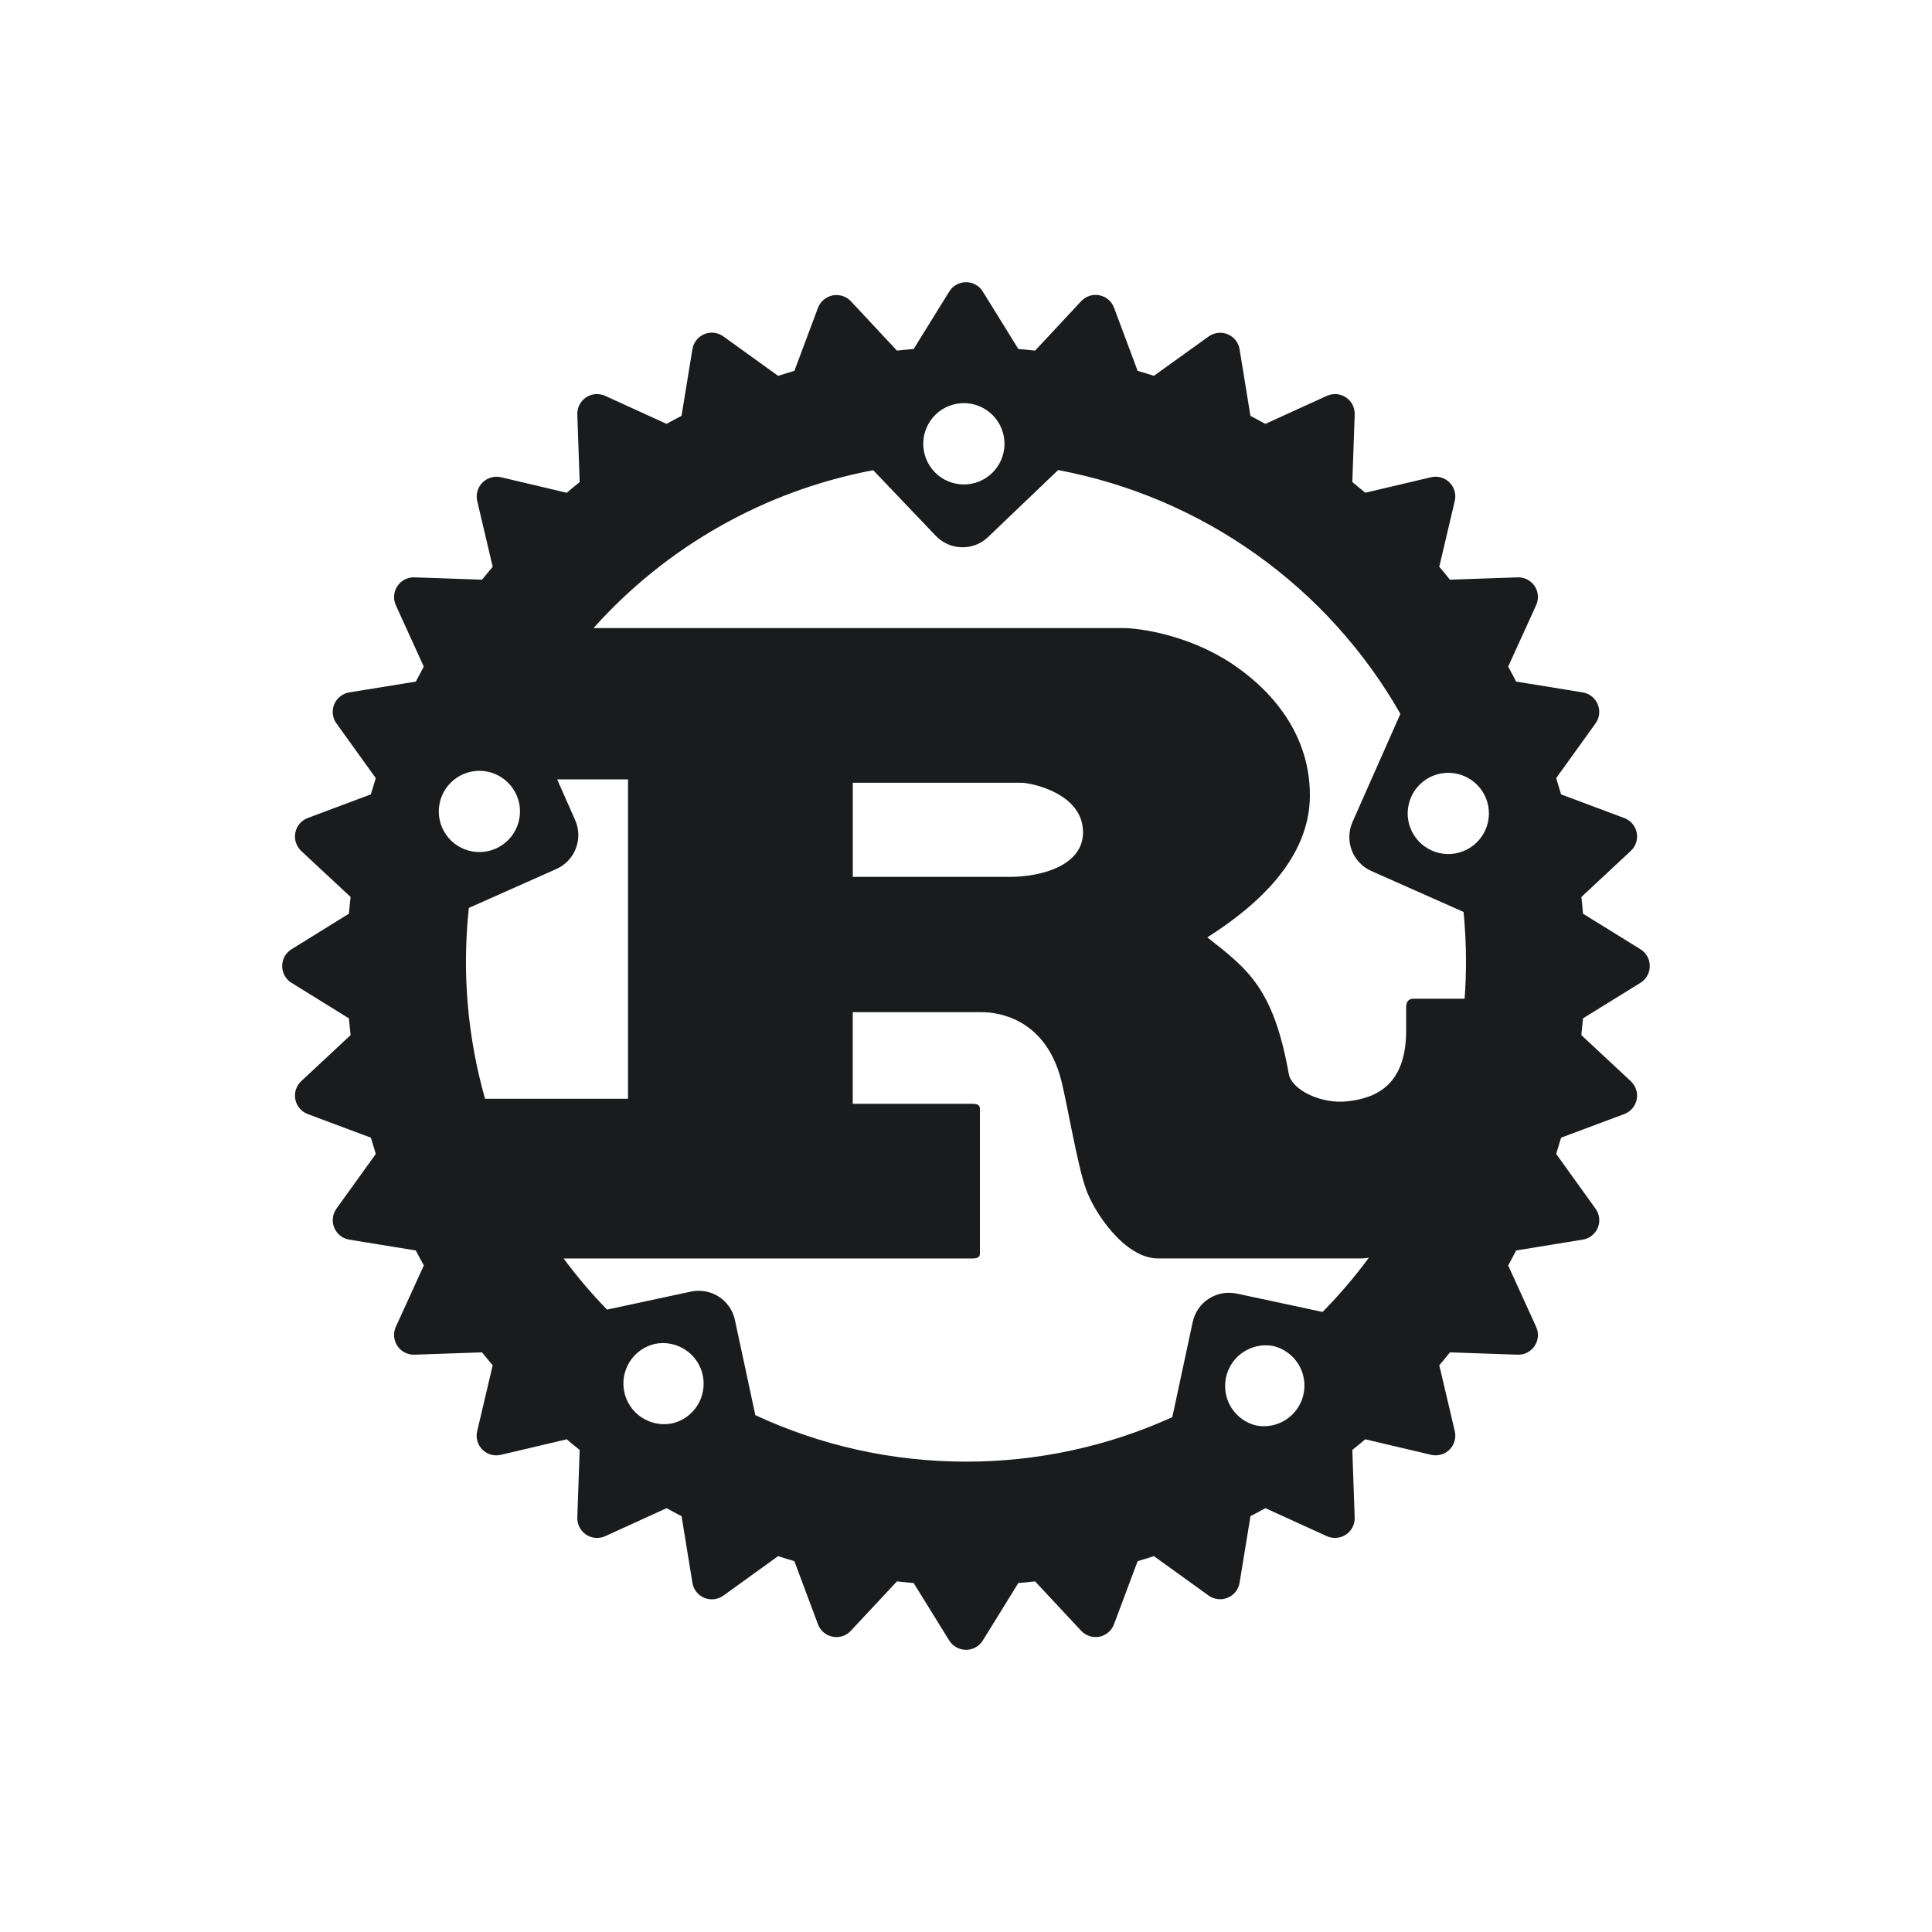 <svg xmlns="http://www.w3.org/2000/svg" width="50" height="50" viewBox="0 0 50 50" fill="none"><g style="mix-blend-mode:luminosity"><g clip-path="url(#clip0_57627_8007)"><path d="M42.454 24.566L40.968 23.646C40.956 23.502 40.942 23.358 40.926 23.214L42.203 22.023C42.267 21.963 42.315 21.889 42.342 21.806C42.37 21.723 42.375 21.634 42.358 21.549C42.341 21.463 42.302 21.383 42.245 21.317C42.189 21.25 42.116 21.2 42.034 21.17L40.401 20.559C40.36 20.418 40.318 20.278 40.274 20.138L41.291 18.723C41.343 18.653 41.375 18.57 41.385 18.483C41.395 18.397 41.383 18.309 41.35 18.229C41.317 18.148 41.263 18.077 41.195 18.023C41.127 17.969 41.046 17.933 40.96 17.919L39.237 17.639C39.171 17.509 39.102 17.381 39.031 17.252L39.754 15.665C39.791 15.586 39.807 15.498 39.8 15.411C39.794 15.324 39.765 15.24 39.716 15.167C39.667 15.095 39.601 15.036 39.523 14.996C39.445 14.957 39.358 14.938 39.271 14.942L37.524 15.002C37.434 14.89 37.342 14.778 37.248 14.668L37.649 12.966C37.67 12.881 37.668 12.793 37.644 12.709C37.621 12.625 37.576 12.548 37.514 12.486C37.452 12.425 37.376 12.38 37.292 12.356C37.208 12.333 37.119 12.331 37.034 12.351L35.333 12.752C35.223 12.659 35.112 12.567 34.998 12.475L35.059 10.73C35.063 10.643 35.044 10.556 35.005 10.478C34.965 10.4 34.906 10.333 34.833 10.285C34.761 10.236 34.677 10.207 34.589 10.2C34.502 10.194 34.415 10.21 34.336 10.246L32.748 10.97C32.62 10.899 32.491 10.83 32.361 10.762L32.081 9.041C32.068 8.955 32.032 8.874 31.978 8.806C31.924 8.737 31.853 8.684 31.773 8.651C31.692 8.617 31.605 8.605 31.518 8.615C31.432 8.625 31.349 8.657 31.279 8.708L29.863 9.726C29.723 9.681 29.583 9.639 29.442 9.598L28.832 7.966C28.802 7.884 28.751 7.811 28.685 7.754C28.619 7.698 28.539 7.659 28.453 7.642C28.368 7.625 28.279 7.63 28.196 7.657C28.113 7.684 28.038 7.731 27.979 7.796L26.788 9.074C26.644 9.059 26.5 9.043 26.355 9.032L25.435 7.546C25.39 7.471 25.326 7.41 25.249 7.368C25.173 7.325 25.088 7.303 25.001 7.303C24.913 7.303 24.828 7.325 24.752 7.368C24.676 7.41 24.612 7.471 24.566 7.546L23.646 9.032C23.502 9.043 23.357 9.059 23.213 9.074L22.022 7.797C21.962 7.733 21.888 7.686 21.805 7.66C21.722 7.634 21.634 7.629 21.549 7.645C21.464 7.662 21.384 7.701 21.318 7.757C21.251 7.813 21.2 7.885 21.169 7.966L20.559 9.598C20.417 9.639 20.277 9.682 20.138 9.727L18.723 8.708C18.652 8.656 18.57 8.623 18.483 8.613C18.396 8.602 18.308 8.614 18.227 8.648C18.146 8.681 18.076 8.735 18.022 8.803C17.968 8.872 17.932 8.953 17.919 9.04L17.638 10.762C17.508 10.829 17.38 10.899 17.251 10.97L15.665 10.246C15.585 10.21 15.498 10.194 15.411 10.2C15.324 10.207 15.24 10.236 15.167 10.284C15.095 10.333 15.036 10.399 14.996 10.477C14.956 10.555 14.938 10.642 14.941 10.729L15.002 12.476C14.889 12.567 14.777 12.659 14.667 12.753L12.966 12.351C12.881 12.332 12.793 12.334 12.709 12.358C12.625 12.382 12.549 12.427 12.487 12.488C12.426 12.55 12.381 12.626 12.357 12.709C12.333 12.793 12.33 12.881 12.35 12.966L12.751 14.668C12.657 14.779 12.565 14.89 12.475 15.002L10.728 14.942C10.641 14.938 10.555 14.958 10.477 14.997C10.399 15.037 10.333 15.096 10.285 15.168C10.236 15.241 10.207 15.325 10.2 15.412C10.193 15.498 10.209 15.586 10.245 15.665L10.968 17.253C10.899 17.381 10.829 17.509 10.761 17.64L9.04 17.919C8.954 17.933 8.873 17.969 8.805 18.023C8.736 18.077 8.683 18.148 8.649 18.228C8.616 18.309 8.604 18.397 8.614 18.483C8.624 18.57 8.656 18.652 8.708 18.723L9.725 20.138C9.681 20.277 9.639 20.418 9.598 20.558L7.965 21.17C7.884 21.2 7.811 21.251 7.755 21.317C7.698 21.384 7.66 21.463 7.643 21.549C7.626 21.634 7.631 21.723 7.658 21.806C7.685 21.889 7.732 21.963 7.796 22.023L9.074 23.214C9.057 23.358 9.043 23.501 9.03 23.646L7.545 24.566C7.471 24.612 7.41 24.676 7.367 24.752C7.325 24.828 7.303 24.914 7.303 25.001C7.303 25.088 7.325 25.174 7.367 25.25C7.41 25.326 7.471 25.39 7.545 25.436L9.03 26.355C9.043 26.5 9.057 26.645 9.074 26.788L7.796 27.98C7.732 28.039 7.685 28.114 7.658 28.197C7.631 28.279 7.626 28.368 7.643 28.453C7.66 28.539 7.698 28.618 7.755 28.685C7.811 28.751 7.884 28.802 7.965 28.832L9.598 29.443C9.639 29.584 9.682 29.725 9.726 29.863L8.708 31.279C8.657 31.35 8.625 31.432 8.615 31.519C8.605 31.605 8.617 31.693 8.65 31.773C8.684 31.854 8.737 31.924 8.805 31.978C8.873 32.032 8.954 32.068 9.04 32.082L10.761 32.362C10.829 32.492 10.898 32.622 10.969 32.749L10.245 34.336C10.209 34.415 10.193 34.503 10.2 34.59C10.207 34.676 10.236 34.76 10.285 34.833C10.333 34.905 10.399 34.964 10.477 35.004C10.555 35.043 10.641 35.063 10.728 35.059L12.475 34.999C12.565 35.112 12.657 35.223 12.751 35.334L12.35 37.036C12.329 37.121 12.331 37.21 12.354 37.294C12.378 37.378 12.423 37.454 12.485 37.516C12.547 37.578 12.624 37.623 12.708 37.646C12.792 37.669 12.881 37.671 12.966 37.65L14.667 37.249C14.777 37.343 14.889 37.434 15.002 37.525L14.941 39.272C14.938 39.359 14.957 39.446 14.997 39.524C15.036 39.601 15.095 39.667 15.168 39.716C15.24 39.764 15.324 39.793 15.411 39.8C15.498 39.807 15.585 39.791 15.665 39.755L17.252 39.031C17.379 39.102 17.508 39.172 17.639 39.239L17.919 40.959C17.932 41.045 17.967 41.127 18.021 41.196C18.075 41.264 18.146 41.318 18.227 41.352C18.308 41.385 18.396 41.398 18.483 41.387C18.569 41.377 18.652 41.344 18.723 41.293L20.137 40.273C20.277 40.318 20.417 40.362 20.558 40.402L21.168 42.034C21.198 42.116 21.249 42.189 21.315 42.246C21.381 42.303 21.461 42.341 21.547 42.358C21.633 42.375 21.721 42.37 21.804 42.343C21.887 42.316 21.962 42.268 22.021 42.203L23.213 40.926C23.357 40.942 23.501 40.957 23.646 40.97L24.566 42.456C24.612 42.529 24.676 42.59 24.752 42.633C24.828 42.675 24.914 42.697 25.001 42.697C25.088 42.697 25.173 42.675 25.249 42.633C25.325 42.59 25.389 42.529 25.435 42.456L26.354 40.969C26.499 40.957 26.644 40.942 26.788 40.926L27.979 42.203C28.038 42.267 28.113 42.315 28.196 42.342C28.279 42.369 28.367 42.374 28.452 42.358C28.538 42.34 28.618 42.302 28.684 42.245C28.75 42.189 28.801 42.116 28.831 42.034L29.442 40.402C29.583 40.362 29.723 40.318 29.863 40.273L31.279 41.293C31.349 41.344 31.432 41.375 31.518 41.385C31.605 41.395 31.692 41.383 31.773 41.349C31.853 41.316 31.924 41.262 31.978 41.194C32.032 41.126 32.067 41.045 32.081 40.959L32.362 39.238C32.492 39.172 32.62 39.101 32.748 39.031L34.336 39.755C34.415 39.791 34.502 39.807 34.589 39.8C34.676 39.793 34.76 39.764 34.833 39.716C34.905 39.667 34.964 39.601 35.004 39.523C35.044 39.445 35.062 39.358 35.059 39.271L34.998 37.524C35.111 37.435 35.223 37.343 35.333 37.249L37.034 37.65C37.119 37.67 37.208 37.669 37.292 37.645C37.376 37.622 37.452 37.577 37.514 37.516C37.576 37.454 37.621 37.377 37.644 37.293C37.668 37.209 37.67 37.121 37.649 37.036L37.249 35.334C37.342 35.223 37.434 35.112 37.524 34.999L39.272 35.059C39.359 35.063 39.446 35.044 39.524 35.005C39.602 34.965 39.668 34.906 39.716 34.833C39.765 34.761 39.794 34.677 39.8 34.59C39.807 34.502 39.791 34.415 39.754 34.336L39.031 32.749C39.102 32.622 39.17 32.492 39.237 32.362L40.959 32.082C41.045 32.069 41.126 32.033 41.195 31.979C41.264 31.925 41.317 31.855 41.351 31.774C41.384 31.693 41.396 31.605 41.386 31.519C41.376 31.432 41.343 31.349 41.291 31.279L40.274 29.863C40.318 29.724 40.36 29.584 40.401 29.443L42.034 28.832C42.116 28.802 42.189 28.752 42.245 28.686C42.302 28.619 42.341 28.539 42.358 28.454C42.375 28.368 42.37 28.279 42.342 28.196C42.315 28.113 42.267 28.039 42.203 27.98L40.925 26.788C40.941 26.645 40.955 26.5 40.968 26.355L42.454 25.436C42.528 25.39 42.589 25.326 42.632 25.25C42.674 25.174 42.696 25.088 42.696 25.001C42.696 24.914 42.674 24.828 42.632 24.752C42.589 24.676 42.528 24.612 42.454 24.566ZM32.51 36.892C32.243 36.827 32.012 36.661 31.866 36.429C31.721 36.197 31.671 35.916 31.729 35.648C31.786 35.38 31.946 35.145 32.174 34.993C32.403 34.841 32.681 34.784 32.951 34.834C33.218 34.898 33.45 35.064 33.597 35.297C33.744 35.529 33.793 35.81 33.736 36.079C33.678 36.348 33.517 36.584 33.288 36.736C33.058 36.888 32.78 36.944 32.51 36.892ZM32.004 33.478C31.881 33.452 31.754 33.45 31.63 33.472C31.507 33.495 31.389 33.542 31.283 33.611C31.177 33.679 31.086 33.767 31.015 33.871C30.944 33.975 30.893 34.091 30.867 34.214L30.339 36.676C28.662 37.437 26.841 37.829 25 37.827C23.053 37.827 21.206 37.395 19.548 36.624L19.02 34.163C18.994 34.04 18.944 33.924 18.873 33.82C18.801 33.716 18.71 33.627 18.605 33.559C18.499 33.49 18.381 33.443 18.257 33.421C18.133 33.398 18.006 33.4 17.883 33.426L15.71 33.892C15.306 33.477 14.931 33.035 14.586 32.569H25.161C25.28 32.569 25.36 32.547 25.36 32.438V28.698C25.36 28.588 25.28 28.567 25.161 28.567H22.069V26.195H25.413C25.718 26.195 27.046 26.282 27.47 27.979C27.603 28.5 27.895 30.197 28.094 30.74C28.293 31.35 29.103 32.568 29.966 32.568H35.235C35.299 32.567 35.363 32.561 35.426 32.549C35.061 33.045 34.66 33.515 34.228 33.953L32.005 33.477L32.004 33.478ZM17.379 36.84C17.109 36.89 16.831 36.833 16.602 36.681C16.374 36.529 16.214 36.294 16.157 36.026C16.099 35.758 16.149 35.477 16.294 35.245C16.44 35.013 16.671 34.847 16.938 34.782C17.073 34.753 17.212 34.751 17.348 34.776C17.484 34.801 17.614 34.853 17.73 34.928C17.846 35.003 17.946 35.1 18.025 35.214C18.103 35.328 18.159 35.456 18.187 35.591C18.216 35.727 18.218 35.866 18.193 36.002C18.168 36.138 18.117 36.268 18.041 36.384C17.966 36.5 17.869 36.6 17.755 36.679C17.641 36.757 17.513 36.812 17.378 36.841L17.379 36.84ZM13.367 20.574C13.423 20.7 13.454 20.836 13.457 20.974C13.461 21.112 13.437 21.249 13.387 21.378C13.338 21.506 13.263 21.624 13.168 21.724C13.073 21.824 12.959 21.905 12.833 21.961C12.707 22.017 12.571 22.047 12.433 22.051C12.295 22.054 12.158 22.03 12.029 21.981C11.9 21.931 11.782 21.857 11.682 21.762C11.582 21.666 11.502 21.552 11.446 21.426C11.333 21.172 11.326 20.882 11.426 20.622C11.526 20.362 11.726 20.152 11.98 20.039C12.235 19.926 12.524 19.919 12.784 20.019C13.044 20.119 13.254 20.319 13.367 20.574ZM12.134 23.497L14.398 22.49C14.63 22.387 14.812 22.195 14.903 21.958C14.995 21.72 14.988 21.456 14.885 21.224L14.419 20.17H16.253V28.436H12.553C12.097 26.832 11.955 25.155 12.134 23.497ZM22.07 22.694V20.257H26.436C26.662 20.257 28.029 20.518 28.029 21.54C28.029 22.389 26.98 22.694 26.118 22.694H22.07ZM37.94 24.887C37.94 25.21 37.928 25.53 37.904 25.847H36.576C36.444 25.847 36.391 25.936 36.391 26.065V26.674C36.391 28.11 35.581 28.422 34.872 28.502C34.197 28.577 33.447 28.218 33.356 27.805C32.957 25.565 32.294 25.086 31.245 24.259C32.546 23.434 33.9 22.215 33.9 20.584C33.9 18.822 32.692 17.712 31.869 17.168C30.714 16.407 29.436 16.255 29.091 16.255H15.36C17.258 14.133 19.802 12.696 22.599 12.169L24.218 13.867C24.584 14.249 25.191 14.265 25.572 13.898L27.384 12.165C29.23 12.512 30.978 13.256 32.508 14.345C34.037 15.434 35.312 16.843 36.242 18.474L35.002 21.275C34.9 21.507 34.893 21.771 34.984 22.009C35.075 22.246 35.257 22.438 35.489 22.541L37.877 23.601C37.918 24.024 37.94 24.453 37.94 24.887ZM24.219 10.724C24.318 10.629 24.436 10.554 24.565 10.504C24.694 10.454 24.831 10.43 24.969 10.433C25.107 10.437 25.243 10.467 25.369 10.523C25.496 10.579 25.61 10.659 25.705 10.759C25.801 10.859 25.875 10.977 25.925 11.106C25.975 11.235 25.999 11.372 25.996 11.51C25.992 11.649 25.962 11.785 25.906 11.911C25.85 12.038 25.77 12.152 25.67 12.247C25.57 12.343 25.452 12.417 25.324 12.467C25.195 12.517 25.058 12.541 24.92 12.538C24.782 12.534 24.646 12.504 24.52 12.448C24.393 12.392 24.279 12.312 24.184 12.212C23.992 12.01 23.888 11.74 23.894 11.461C23.901 11.182 24.017 10.917 24.219 10.724ZM36.521 20.625C36.634 20.37 36.844 20.17 37.104 20.07C37.364 19.97 37.654 19.978 37.909 20.091C38.163 20.204 38.363 20.414 38.463 20.674C38.563 20.934 38.556 21.224 38.442 21.478C38.386 21.605 38.306 21.718 38.206 21.814C38.106 21.909 37.988 21.983 37.859 22.032C37.73 22.082 37.593 22.106 37.455 22.102C37.317 22.099 37.181 22.068 37.055 22.012C36.929 21.956 36.815 21.876 36.72 21.776C36.625 21.675 36.55 21.558 36.501 21.429C36.451 21.3 36.427 21.163 36.431 21.025C36.434 20.887 36.465 20.751 36.521 20.625Z" fill="#191B1D"></path></g></g><defs><clipPath id="clip0_57627_8007"><rect width="36" height="36" fill="white" transform="translate(7 7)"></rect></clipPath></defs></svg>